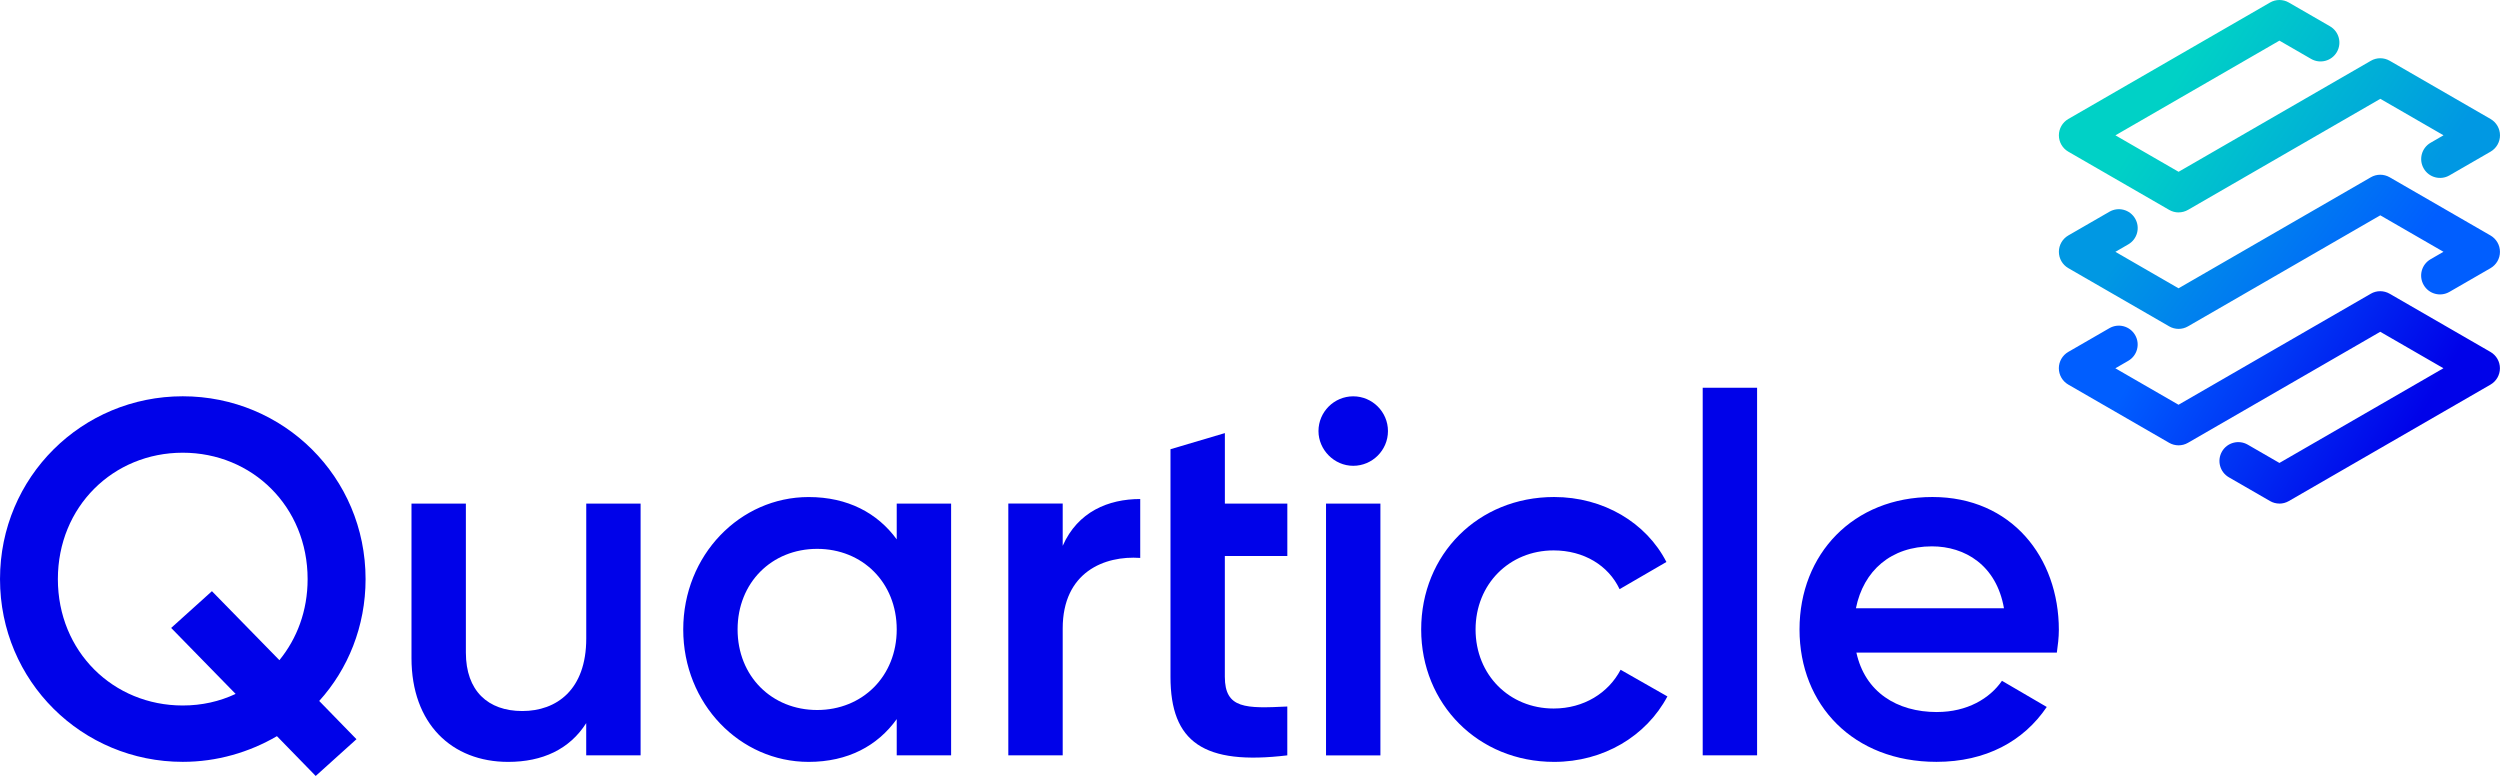<?xml version="1.0" encoding="utf-8"?>
<svg viewBox="157.59 177.99 708.83 220.01" xmlns="http://www.w3.org/2000/svg">
  <defs>
    <linearGradient id="linear-gradient" x1="773.71" y1="264.75" x2="839.63" y2="303.31" gradientUnits="userSpaceOnUse">
      <stop offset="0" stop-color="#005eff"/>
      <stop offset="0.44" stop-color="#0037f5"/>
      <stop offset="1" stop-color="#0002e9"/>
    </linearGradient>
    <linearGradient id="linear-gradient-2" x1="774.73" y1="228.36" x2="828.21" y2="266.92" gradientUnits="userSpaceOnUse">
      <stop offset="0" stop-color="#0098e3"/>
      <stop offset="0.67" stop-color="#0072f5"/>
      <stop offset="1" stop-color="#005eff"/>
    </linearGradient>
    <linearGradient id="linear-gradient-3" x1="775.74" y1="198.15" x2="839.17" y2="239.2" gradientUnits="userSpaceOnUse">
      <stop offset="0" stop-color="#00d1c6"/>
      <stop offset="0.68" stop-color="#00abd9"/>
      <stop offset="1" stop-color="#0098e3"/>
    </linearGradient>
    <style>.cls-1{fill:url(#linear-gradient);}.cls-2{fill:#0002e9;}.cls-3{fill:url(#linear-gradient-3);}.cls-4{fill:url(#linear-gradient-2);}</style>
  </defs>
  <g>
    <path class="cls-2" d="m248.09,376.73l10.57,10.85-11.56,10.42-10.99-11.28c-7.85,4.57-16.99,7.28-26.7,7.28-28.55,0-51.82-22.84-51.82-51.82s23.27-51.83,51.82-51.83,51.83,22.84,51.83,51.83c0,13.42-4.99,25.55-13.14,34.55Zm-23.7-2l-18.27-18.7,11.56-10.42,19.13,19.56c5-6.14,8-13.99,8-22.98,0-20.56-15.71-35.84-35.41-35.84s-35.4,15.28-35.4,35.84,15.71,35.83,35.4,35.83c5.43,0,10.42-1.14,14.99-3.28Z"/>
    <path class="cls-2" d="m339.22,320.77v71.39h-15.42v-9.14c-4.71,7.42-12.42,10.99-22.13,10.99-15.99,0-27.41-10.85-27.41-29.41v-43.83h15.42v42.26c0,10.85,6.28,16.56,15.99,16.56s18.14-6,18.14-20.56v-38.26h15.42Z"/>
    <path class="cls-2" d="m427.26,320.77v71.39h-15.42v-10.28c-5.42,7.57-13.85,12.13-24.98,12.13-19.42,0-35.55-16.42-35.55-37.54s16.13-37.55,35.55-37.55c11.13,0,19.56,4.57,24.98,12v-10.14h15.42Zm-15.42,35.69c0-13.28-9.7-22.85-22.56-22.85s-22.56,9.57-22.56,22.85,9.71,22.84,22.56,22.84,22.56-9.57,22.56-22.84Z"/>
    <path class="cls-2" d="m480.88,319.48v16.7c-10.13-.71-21.98,4-21.98,19.99v35.98h-15.42v-71.39h15.42v11.99c4.28-9.7,12.99-13.27,21.98-13.27Z"/>
    <path class="cls-2" d="m504.87,335.62v34.26c0,9.14,6,8.99,17.71,8.43v13.85c-23.7,2.85-33.12-3.72-33.12-22.27v-64.53l15.42-4.57v19.99h17.71v14.85h-17.71Z"/>
    <path class="cls-2" d="m531.42,300.21c0-5.42,4.43-9.85,9.85-9.85s9.85,4.43,9.85,9.85-4.43,9.85-9.85,9.85-9.85-4.57-9.85-9.85Zm2.14,20.56h15.42v71.39h-15.42v-71.39Z"/>
    <path class="cls-2" d="m560.54,356.46c0-21.27,16.13-37.55,37.69-37.55,13.99,0,26.13,7.28,31.84,18.42l-13.28,7.71c-3.14-6.71-10.13-10.99-18.7-10.99-12.56,0-22.13,9.57-22.13,22.42s9.57,22.41,22.13,22.41c8.57,0,15.56-4.43,18.99-10.99l13.27,7.56c-6,11.28-18.13,18.56-32.12,18.56-21.56,0-37.69-16.42-37.69-37.54Z"/>
    <path class="cls-2" d="m640.36,287.93h15.42v104.22h-15.42v-104.22Z"/>
    <path class="cls-2" d="m706.79,379.87c8.56,0,14.99-3.85,18.42-8.85l12.7,7.42c-6.56,9.71-17.27,15.56-31.27,15.56-23.56,0-38.83-16.13-38.83-37.54s15.27-37.55,37.69-37.55,35.84,17.13,35.84,37.69c0,2.15-.29,4.43-.57,6.43h-56.83c2.43,11.13,11.42,16.85,22.85,16.85Zm18.99-29.41c-2.14-12.28-11.13-17.56-20.42-17.56-11.56,0-19.41,6.85-21.56,17.56h41.97Z"/>
  </g>
  <g>
    <path class="cls-1" d="m803.88,320.77c-.92,0-1.85-.24-2.67-.72l-11.66-6.73c-2.56-1.48-3.43-4.74-1.96-7.3,1.47-2.56,4.74-3.43,7.3-1.96l8.99,5.19,46.5-26.85-17.91-10.34-54.52,31.48c-1.65.96-3.69.95-5.34,0l-28.6-16.51c-1.65-.96-2.67-2.72-2.67-4.63s1.02-3.67,2.67-4.63l11.66-6.73c2.56-1.48,5.82-.6,7.3,1.96,1.48,2.56.6,5.82-1.96,7.3l-3.65,2.11,17.91,10.34,54.52-31.48c1.65-.96,3.69-.95,5.34,0l28.6,16.51c1.65.96,2.67,2.72,2.67,4.63s-1.02,3.67-2.67,4.63l-57.19,33.02c-.83.48-1.75.72-2.67.72Z"/>
    <path class="cls-4" d="m775.29,271.24c-.92,0-1.85-.24-2.67-.72l-28.6-16.51c-1.65-.95-2.67-2.72-2.67-4.63s1.02-3.67,2.67-4.63l11.66-6.73c2.56-1.48,5.82-.6,7.3,1.96,1.48,2.56.6,5.82-1.96,7.3l-3.65,2.11,17.91,10.34,54.52-31.48c1.65-.96,3.69-.95,5.34,0l28.6,16.51c1.65.96,2.67,2.72,2.67,4.63s-1.02,3.67-2.67,4.63l-11.66,6.73c-2.56,1.48-5.83.6-7.3-1.96-1.48-2.56-.6-5.82,1.96-7.3l3.65-2.11-17.91-10.34-54.52,31.48c-.83.48-1.75.72-2.67.72Z"/>
    <path class="cls-3" d="m775.29,238.22c-.92,0-1.85-.24-2.67-.72l-28.6-16.51c-1.65-.95-2.67-2.72-2.67-4.63s1.02-3.67,2.67-4.63l57.19-33.02c1.65-.96,3.69-.96,5.34,0l11.66,6.73c2.56,1.48,3.43,4.74,1.96,7.3-1.48,2.56-4.75,3.43-7.3,1.96l-8.99-5.19-46.5,26.85,17.91,10.34,54.52-31.48c1.65-.96,3.69-.95,5.34,0l28.6,16.51c1.65.96,2.67,2.72,2.67,4.63s-1.02,3.67-2.67,4.63l-11.66,6.73c-2.56,1.48-5.83.6-7.3-1.96-1.48-2.56-.6-5.82,1.96-7.3l3.65-2.11-17.91-10.34-54.52,31.48c-.83.48-1.75.72-2.67.72Z"/>
  </g>
</svg>